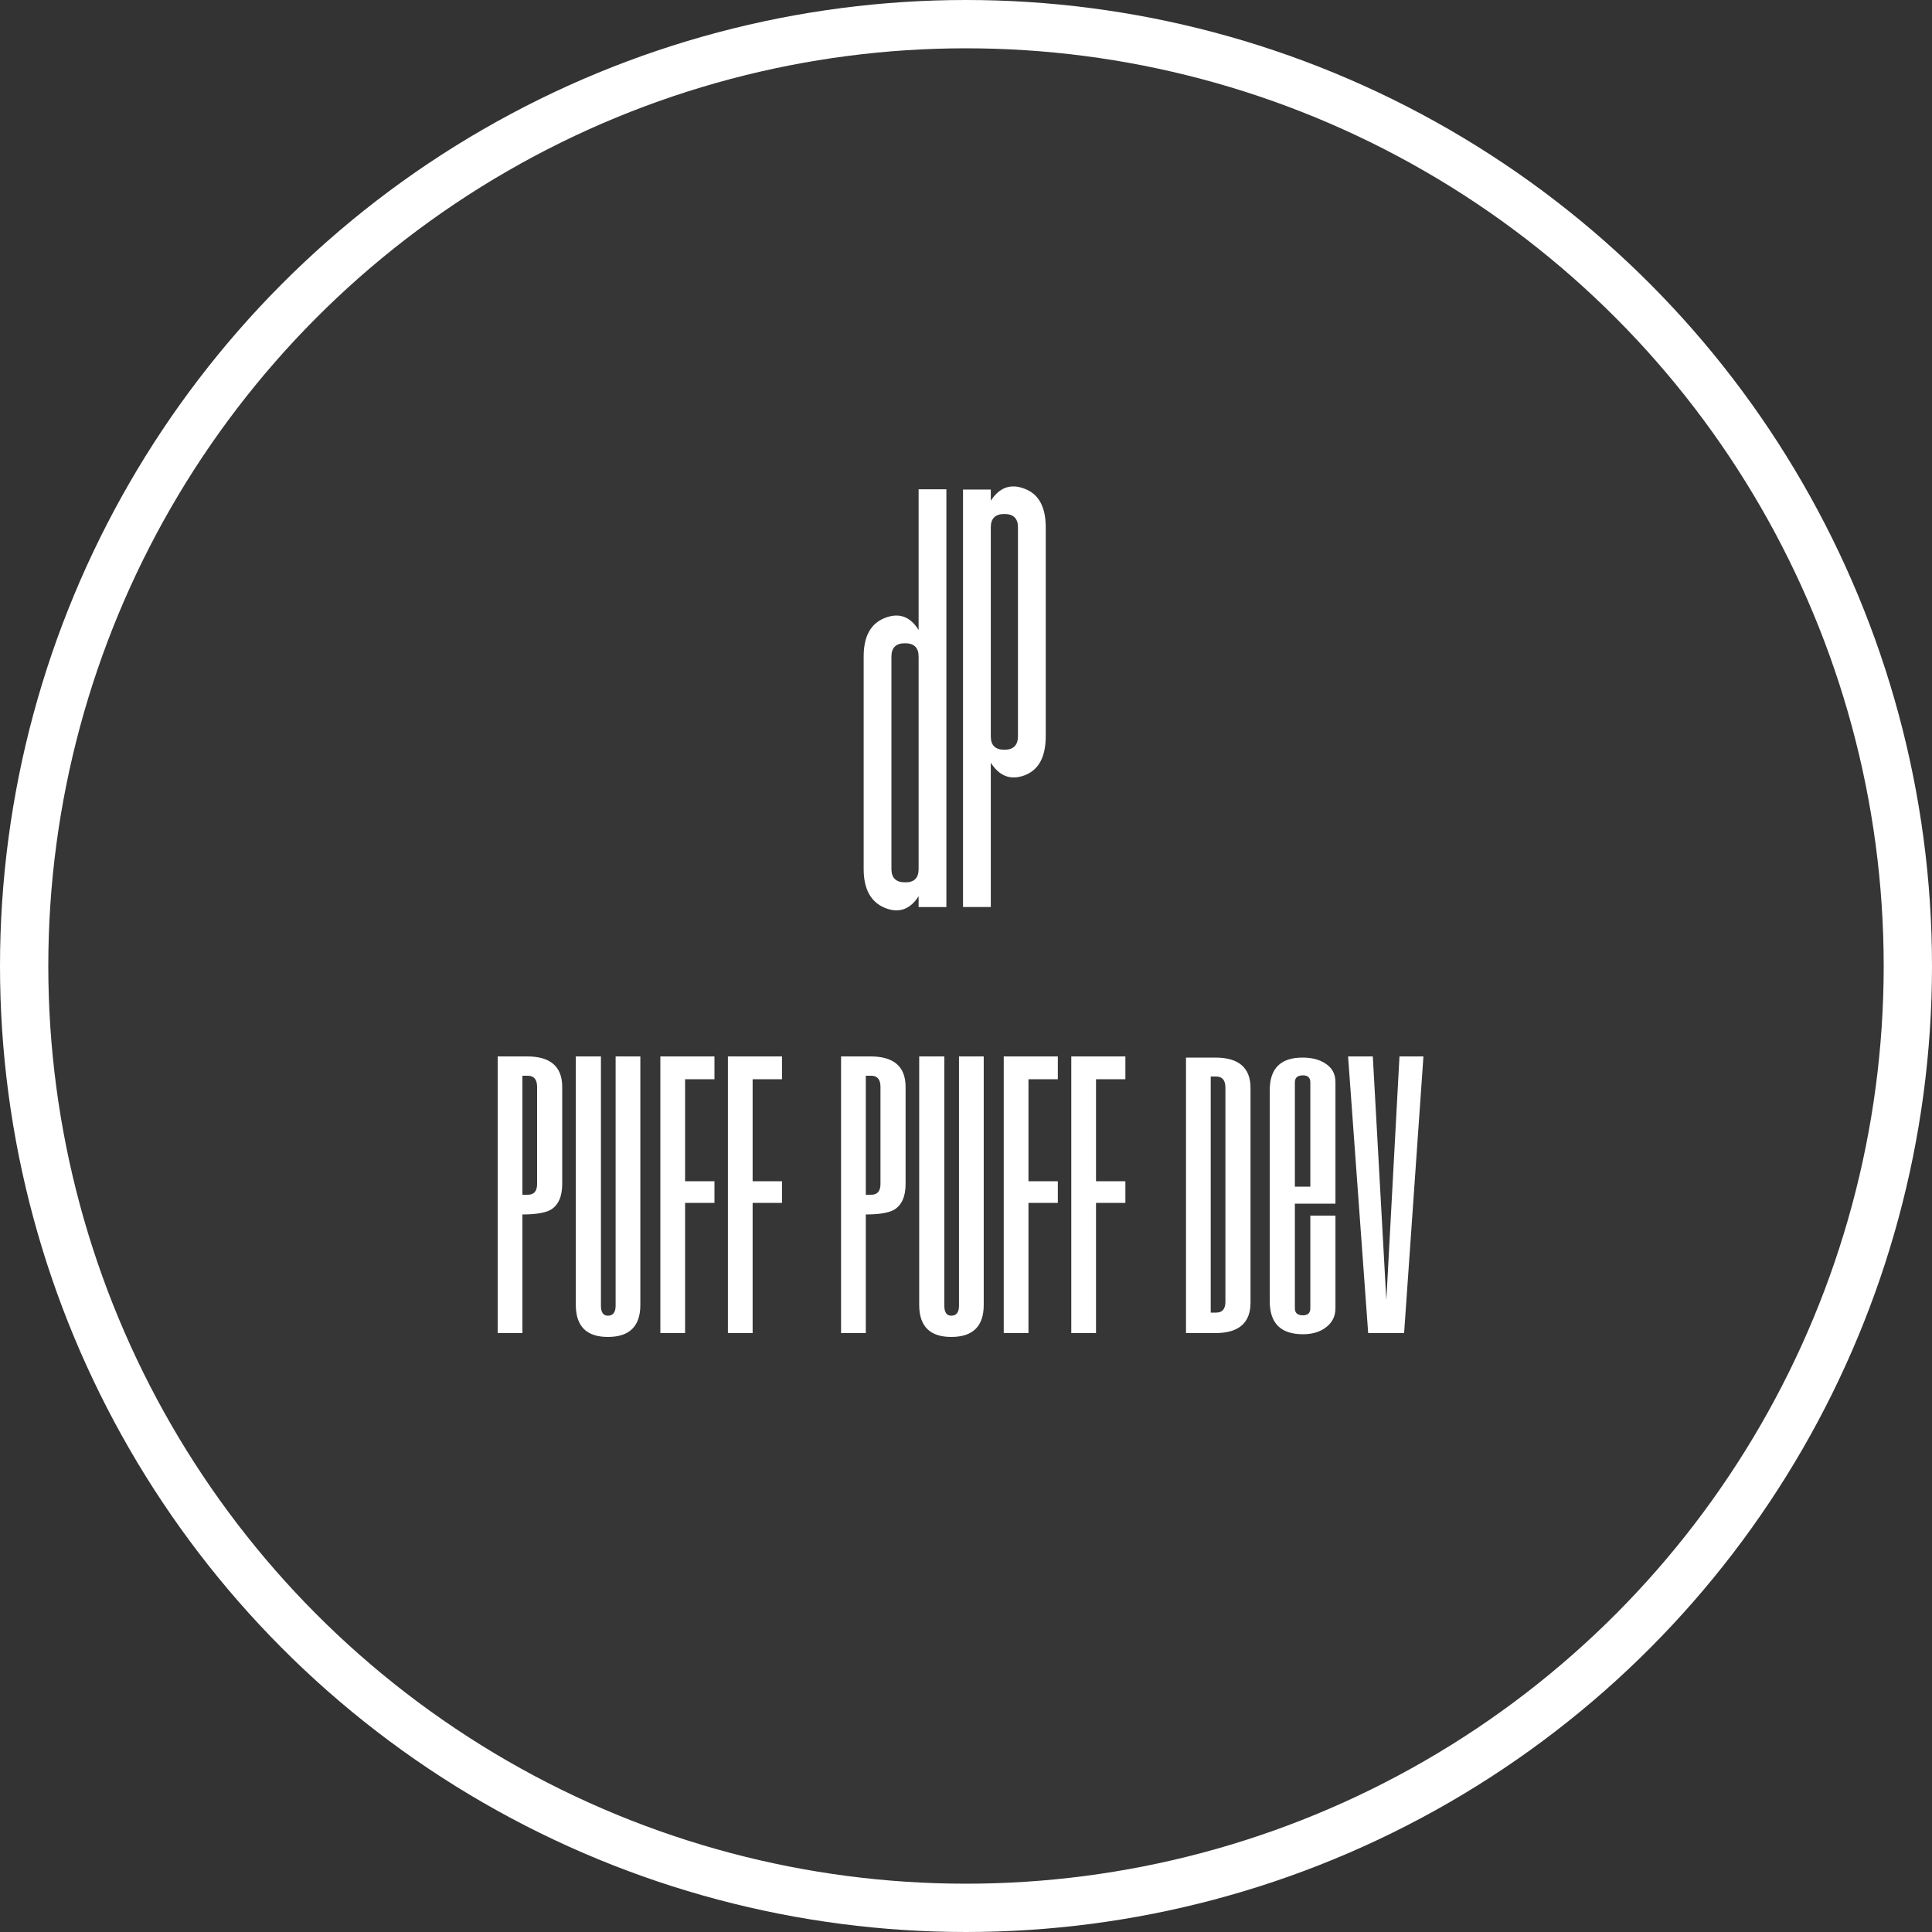 <svg width="200" height="200" viewBox="0 0 200 200" fill="none" xmlns="http://www.w3.org/2000/svg">
<rect x="0" y="0" width="200" height="200" fill="#333333" stroke="none"/>
<circle cx="100" cy="100" r="97.5" fill="#D9D9D9" fill-opacity="0.02" stroke="white" stroke-width="5"/>
<path d="M58.2 122.56C58.2 123.867 57.8 124.76 57 125.24C56.413 125.56 55.44 125.72 54.08 125.72V138H51.52V109.36H54.56C56.987 109.36 58.2 110.413 58.2 112.52V122.56ZM55.6 122.56V112.52C55.6 111.747 55.28 111.36 54.64 111.36H54.08V123.68H54.64C55.28 123.68 55.6 123.307 55.6 122.56ZM66.288 135.08C66.288 137.293 65.168 138.4 62.928 138.4C60.715 138.4 59.608 137.293 59.608 135.08V109.36H62.208V135.16C62.208 135.853 62.448 136.2 62.928 136.2C63.461 136.2 63.728 135.853 63.728 135.16V109.36H66.288V135.08ZM73.96 124.52H70.92V138H68.36V109.36H73.96V111.72H70.92V122.28H73.96V124.52ZM80.952 124.52H77.912V138H75.352V109.36H80.952V111.72H77.912V122.28H80.952V124.52ZM93.747 122.56C93.747 123.867 93.347 124.76 92.547 125.24C91.96 125.56 90.987 125.72 89.627 125.72V138H87.067V109.36H90.107C92.534 109.36 93.747 110.413 93.747 112.52V122.56ZM91.147 122.56V112.52C91.147 111.747 90.827 111.36 90.187 111.36H89.627V123.68H90.187C90.827 123.68 91.147 123.307 91.147 122.56ZM101.835 135.08C101.835 137.293 100.715 138.4 98.475 138.4C96.261 138.4 95.155 137.293 95.155 135.08V109.36H97.755V135.16C97.755 135.853 97.995 136.2 98.475 136.2C99.008 136.2 99.275 135.853 99.275 135.16V109.36H101.835V135.08ZM109.507 124.52H106.467V138H103.907V109.36H109.507V111.72H106.467V122.28H109.507V124.52ZM116.499 124.52H113.459V138H110.899V109.36H116.499V111.72H113.459V122.28H116.499V124.52ZM129.454 134.84C129.454 136.947 128.24 138 125.814 138H122.774V109.48H125.814C128.24 109.48 129.454 110.533 129.454 112.64V134.84ZM126.854 134.76V112.6C126.854 111.827 126.534 111.44 125.894 111.44H125.334V135.88H125.894C126.534 135.88 126.854 135.507 126.854 134.76ZM138.245 135.44C138.245 136.293 137.885 136.973 137.165 137.48C136.551 137.907 135.791 138.12 134.885 138.12C132.591 138.12 131.445 136.987 131.445 134.72V112.84C131.445 110.6 132.578 109.48 134.845 109.48C135.751 109.48 136.511 109.667 137.125 110.04C137.871 110.493 138.245 111.147 138.245 112V124.6H134.045V135.44C134.045 135.92 134.325 136.16 134.885 136.16C135.391 136.16 135.645 135.92 135.645 135.44V125.84H138.245V135.44ZM135.645 122.84V112.04C135.645 111.56 135.391 111.32 134.885 111.32C134.325 111.32 134.045 111.56 134.045 112.04V122.84H135.645ZM147.353 109.36L145.353 138H141.633L139.553 109.36H142.113L143.513 134.6L144.873 109.36H147.353Z" fill="white"/>
<path d="M97.969 93.9H95.094V92.775C94.219 94.15 93.062 94.556 91.625 93.994C90.146 93.39 89.406 92.046 89.406 89.963V67.963C89.406 65.858 90.146 64.525 91.625 63.962C93.062 63.4 94.219 63.817 95.094 65.213V50.65H97.969V93.9ZM95.094 67.963C95.094 67.046 94.625 66.588 93.688 66.588C92.75 66.588 92.281 67.046 92.281 67.963V89.963C92.281 90.879 92.75 91.338 93.688 91.338C94.625 91.358 95.094 90.9 95.094 89.963V67.963Z" fill="white"/>
<path d="M102.567 93.895H99.692V50.676H102.567V51.833C103.463 50.458 104.619 50.041 106.036 50.583C107.515 51.124 108.254 52.458 108.254 54.583V76.207C108.254 78.374 107.515 79.728 106.036 80.27C104.619 80.791 103.463 80.353 102.567 78.957V93.895ZM102.567 76.239C102.567 77.155 103.036 77.614 103.973 77.614C104.911 77.614 105.379 77.145 105.379 76.207V54.583C105.379 53.666 104.911 53.208 103.973 53.208C103.036 53.208 102.567 53.666 102.567 54.583V76.239Z" fill="white"/>
</svg>
